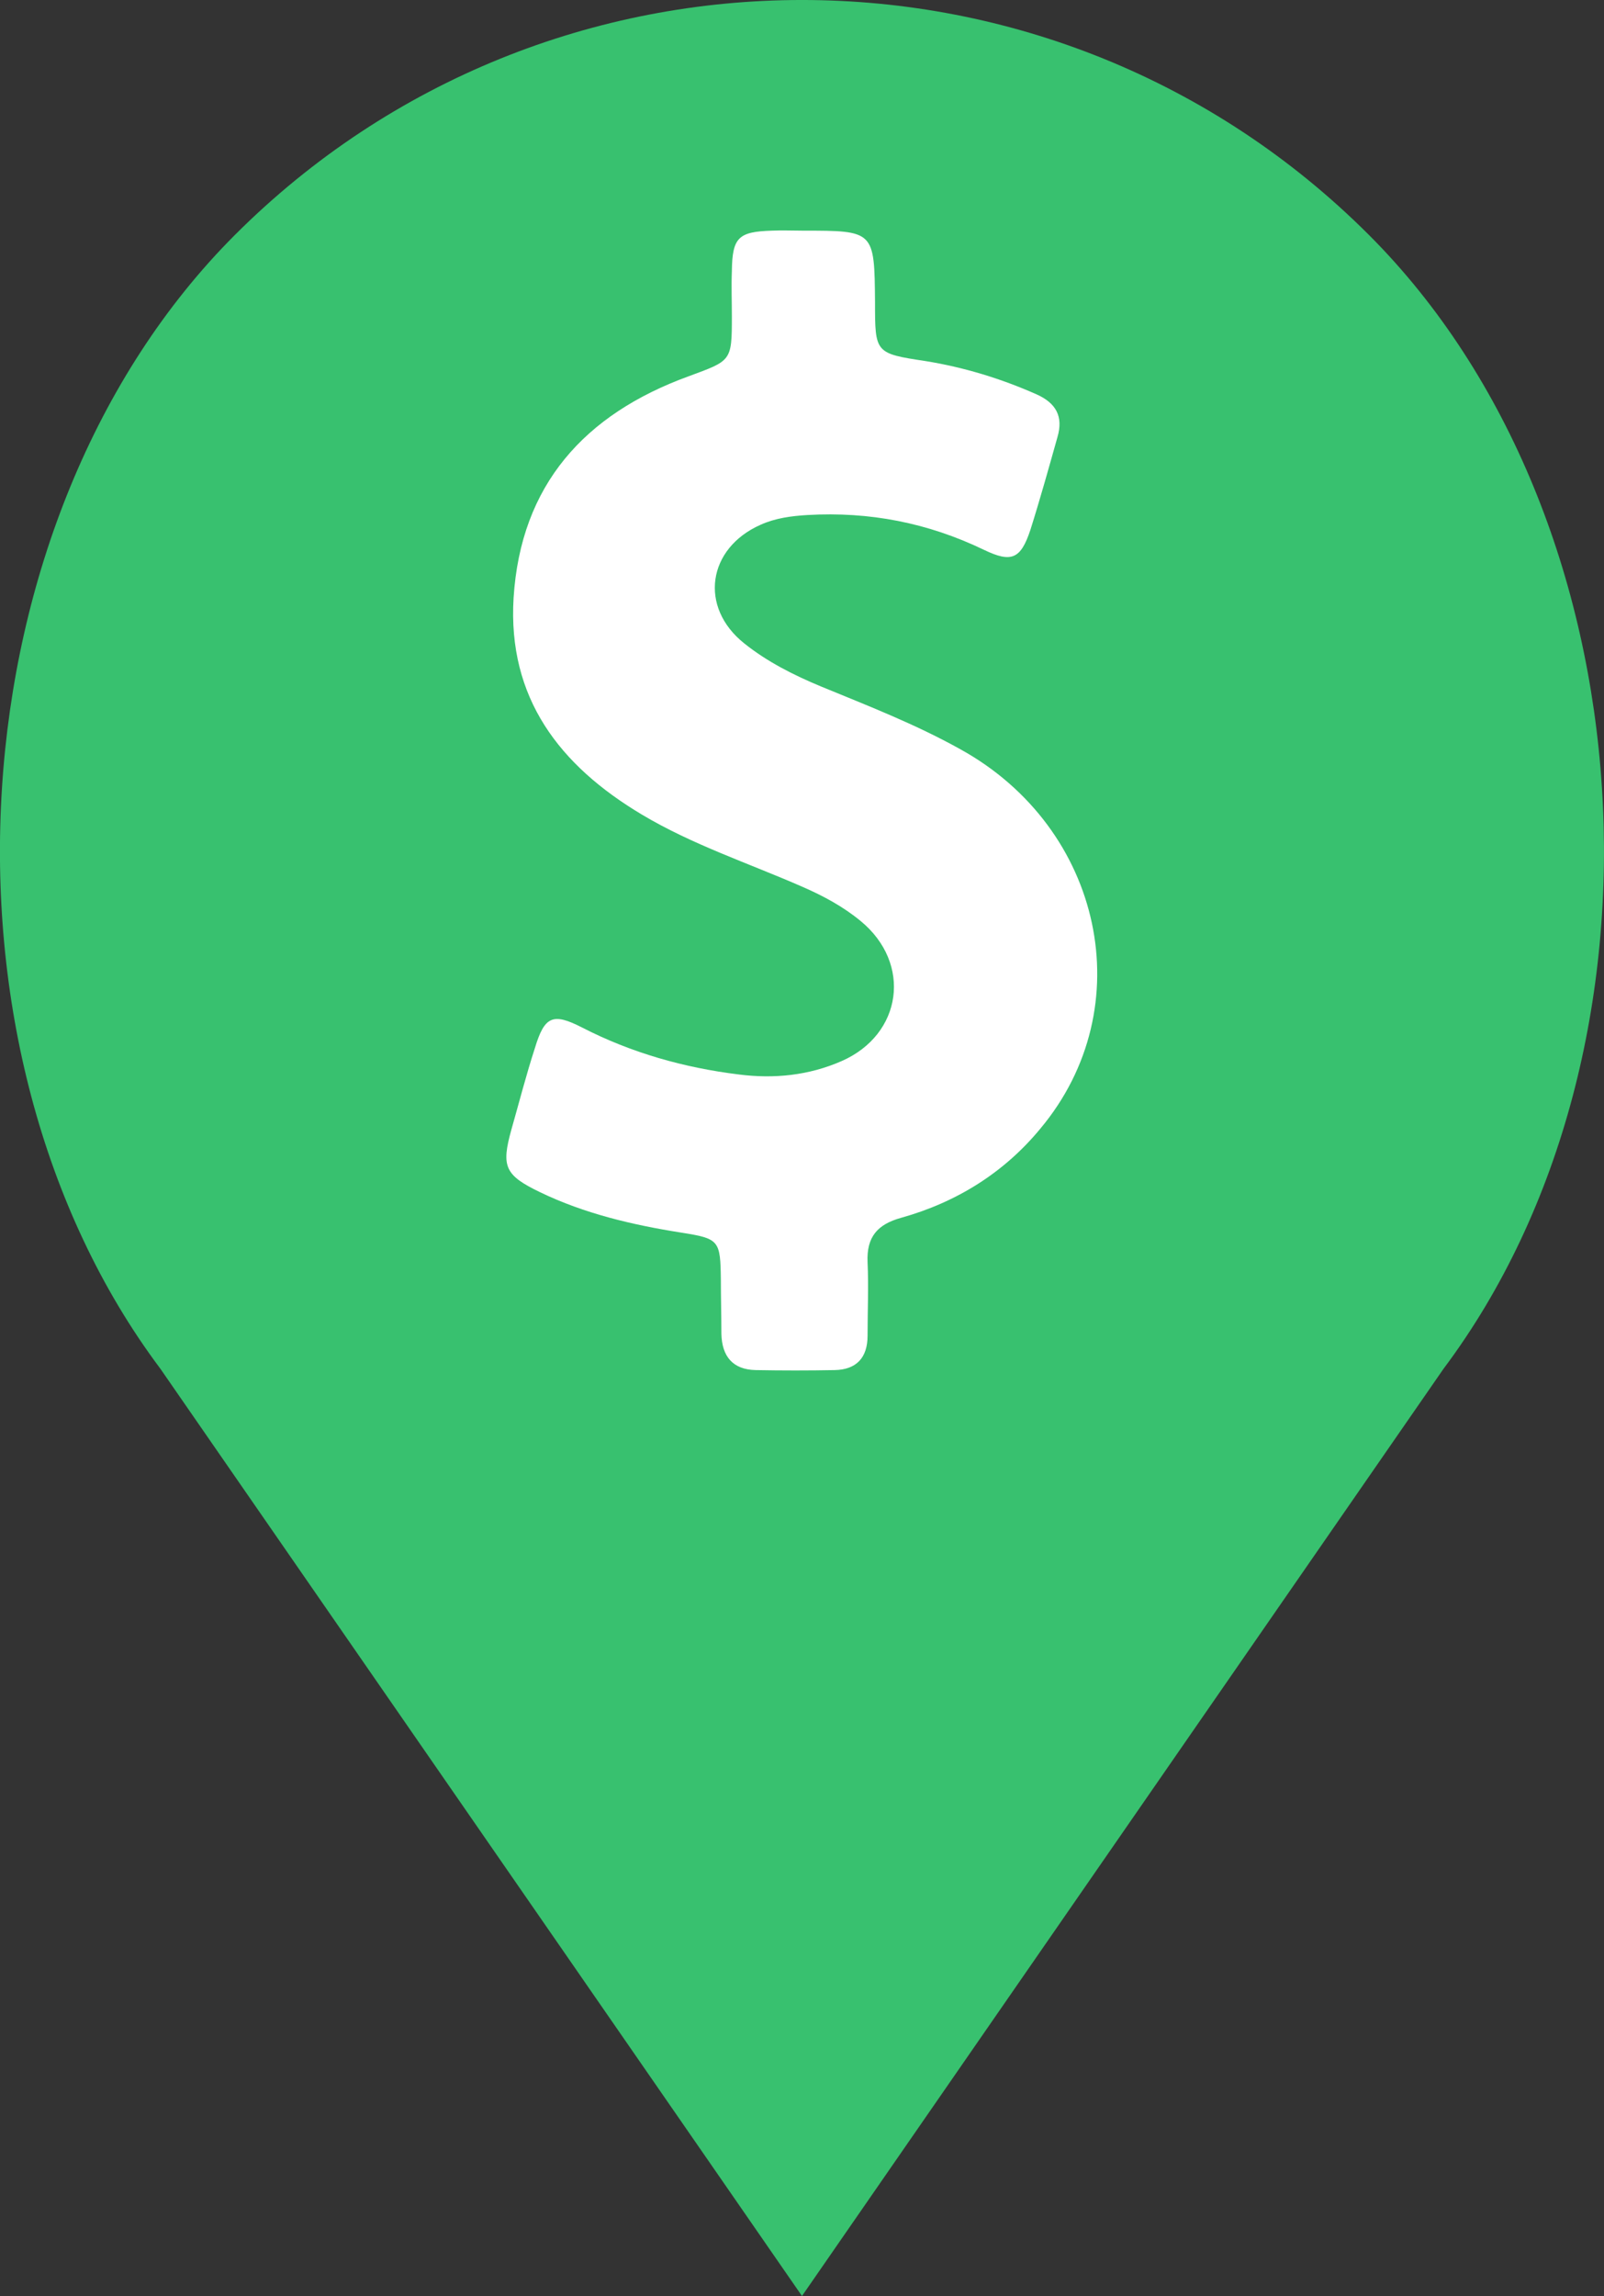 <?xml version="1.0" encoding="utf-8"?>
<!-- Generator: Adobe Illustrator 16.0.0, SVG Export Plug-In . SVG Version: 6.00 Build 0)  -->
<!DOCTYPE svg PUBLIC "-//W3C//DTD SVG 1.1//EN" "http://www.w3.org/Graphics/SVG/1.1/DTD/svg11.dtd">
<svg version="1.1" id="Capa_1" xmlns="http://www.w3.org/2000/svg" xmlns:xlink="http://www.w3.org/1999/xlink" x="0px" y="0px"
	 width="39.373px" height="56.319px" viewBox="6.291 -64.465 39.373 56.319" enable-background="new 6.291 -64.465 39.373 56.319"
	 xml:space="preserve">
<rect x="6.291" y="-64.465" width="39.373" height="56.319" fill="#333333" stroke="none"/>
<path fill="#38C16F" d="M39.896-58.7L39.896-58.7c-7.688-7.687-20.15-7.687-27.841,0l0,0c-6.927,6.927-7.705,19.97-1.828,27.808
	l15.75,22.746L41.725-30.89C47.604-38.73,46.825-51.773,39.896-58.7z"/>
<g>
	<g>
		<path fill="#FFFFFF" d="M29.865-46.086c-1.104-0.616-2.271-1.067-3.425-1.542c-0.664-0.276-1.317-0.604-1.88-1.055
			c-1.119-0.89-0.902-2.334,0.401-2.91c0.363-0.164,0.754-0.215,1.153-0.239c1.519-0.087,2.948,0.189,4.33,0.854
			c0.677,0.326,0.903,0.225,1.14-0.49c0.238-0.753,0.451-1.518,0.663-2.271c0.152-0.513-0.037-0.84-0.512-1.053
			c-0.879-0.389-1.784-0.664-2.724-0.816c-1.241-0.187-1.241-0.199-1.241-1.443c-0.015-1.756-0.015-1.756-1.771-1.756
			c-0.251,0-0.512-0.012-0.765,0c-0.814,0.026-0.968,0.163-0.978,0.989c-0.015,0.376,0,0.739,0,1.119
			c0,1.103-0.015,1.077-1.067,1.466c-2.547,0.928-4.116,2.66-4.291,5.432c-0.15,2.458,1.131,4.114,3.149,5.317
			c1.241,0.741,2.62,1.193,3.937,1.77c0.516,0.224,1.004,0.487,1.432,0.84c1.268,1.041,1.025,2.784-0.467,3.437
			c-0.803,0.352-1.657,0.439-2.521,0.328c-1.343-0.165-2.636-0.528-3.853-1.154c-0.714-0.365-0.917-0.276-1.153,0.503
			c-0.216,0.664-0.389,1.341-0.579,2.007c-0.251,0.902-0.162,1.114,0.703,1.531c1.09,0.526,2.27,0.803,3.461,0.991
			c0.943,0.149,0.967,0.186,0.979,1.166c0,0.439,0.013,0.878,0.013,1.317c0.013,0.551,0.276,0.878,0.841,0.89
			c0.651,0.012,1.307,0.012,1.944,0c0.526-0.012,0.803-0.3,0.803-0.842c0-0.602,0.027-1.205,0-1.804
			c-0.027-0.618,0.24-0.93,0.83-1.091c1.354-0.379,2.521-1.105,3.411-2.185C34.318-39.752,33.365-44.155,29.865-46.086z"/>
	</g>
</g>
</svg>
